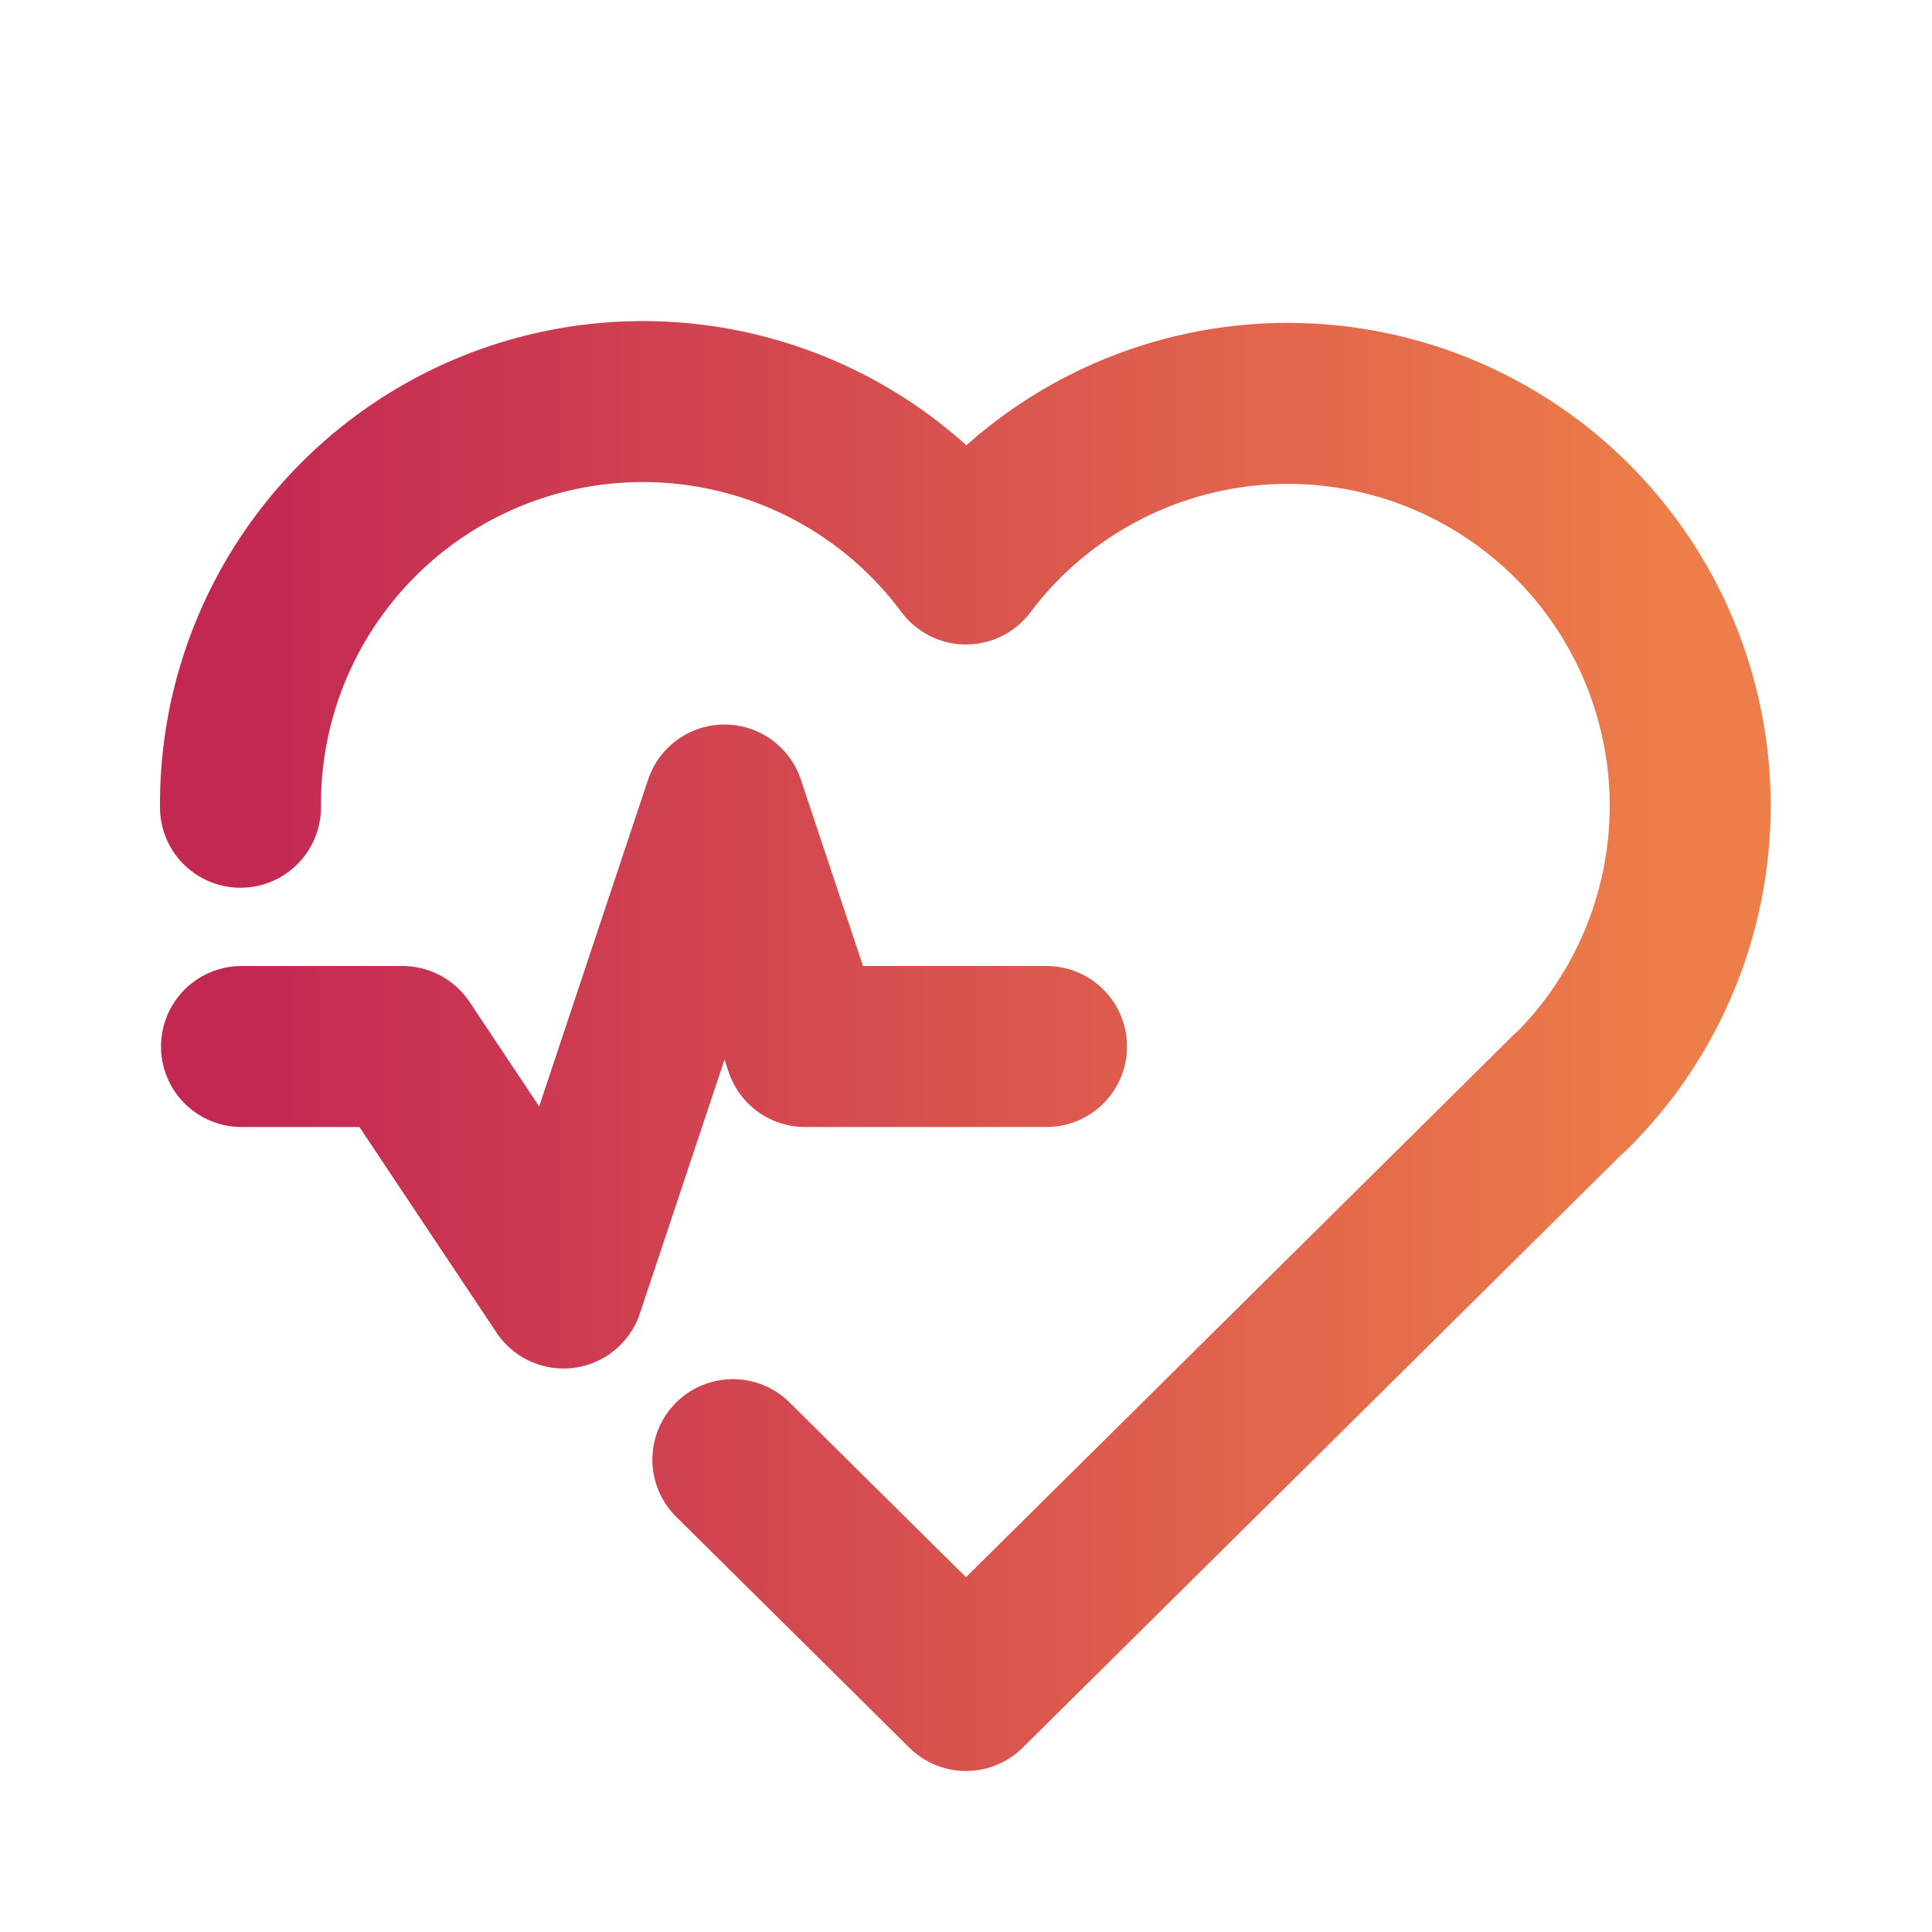 <svg width="36" height="36" viewBox="0 0 36 36" fill="none" xmlns="http://www.w3.org/2000/svg">
<path d="M29.25 20.358L18 31.5L13.656 27.198M4.481 15.042C4.468 13.46 4.956 11.915 5.875 10.627C6.794 9.339 8.096 8.374 9.596 7.871C11.096 7.369 12.717 7.353 14.226 7.827C15.736 8.3 17.057 9.239 18 10.509C18.62 9.684 19.404 8.996 20.303 8.488C21.201 7.98 22.195 7.663 23.222 7.556C24.248 7.45 25.286 7.556 26.269 7.869C27.253 8.182 28.161 8.695 28.938 9.375C29.714 10.056 30.341 10.889 30.781 11.823C31.22 12.757 31.462 13.771 31.492 14.803C31.521 15.835 31.337 16.861 30.951 17.819C30.566 18.776 29.987 19.644 29.25 20.367M4.5 19.5H7.5L10.5 24L13.5 15L15 19.5H19.5" stroke="url(#paint0_linear_5575_43628)" stroke-width="3" stroke-linecap="round" stroke-linejoin="round"/>
<defs>
<linearGradient id="paint0_linear_5575_43628" x1="4.48" y1="19.491" x2="31.495" y2="19.491" gradientUnits="userSpaceOnUse">
<stop stop-color="#C32853"/>
<stop offset="1" stop-color="#EE7E49"/>
</linearGradient>
</defs>
</svg>
